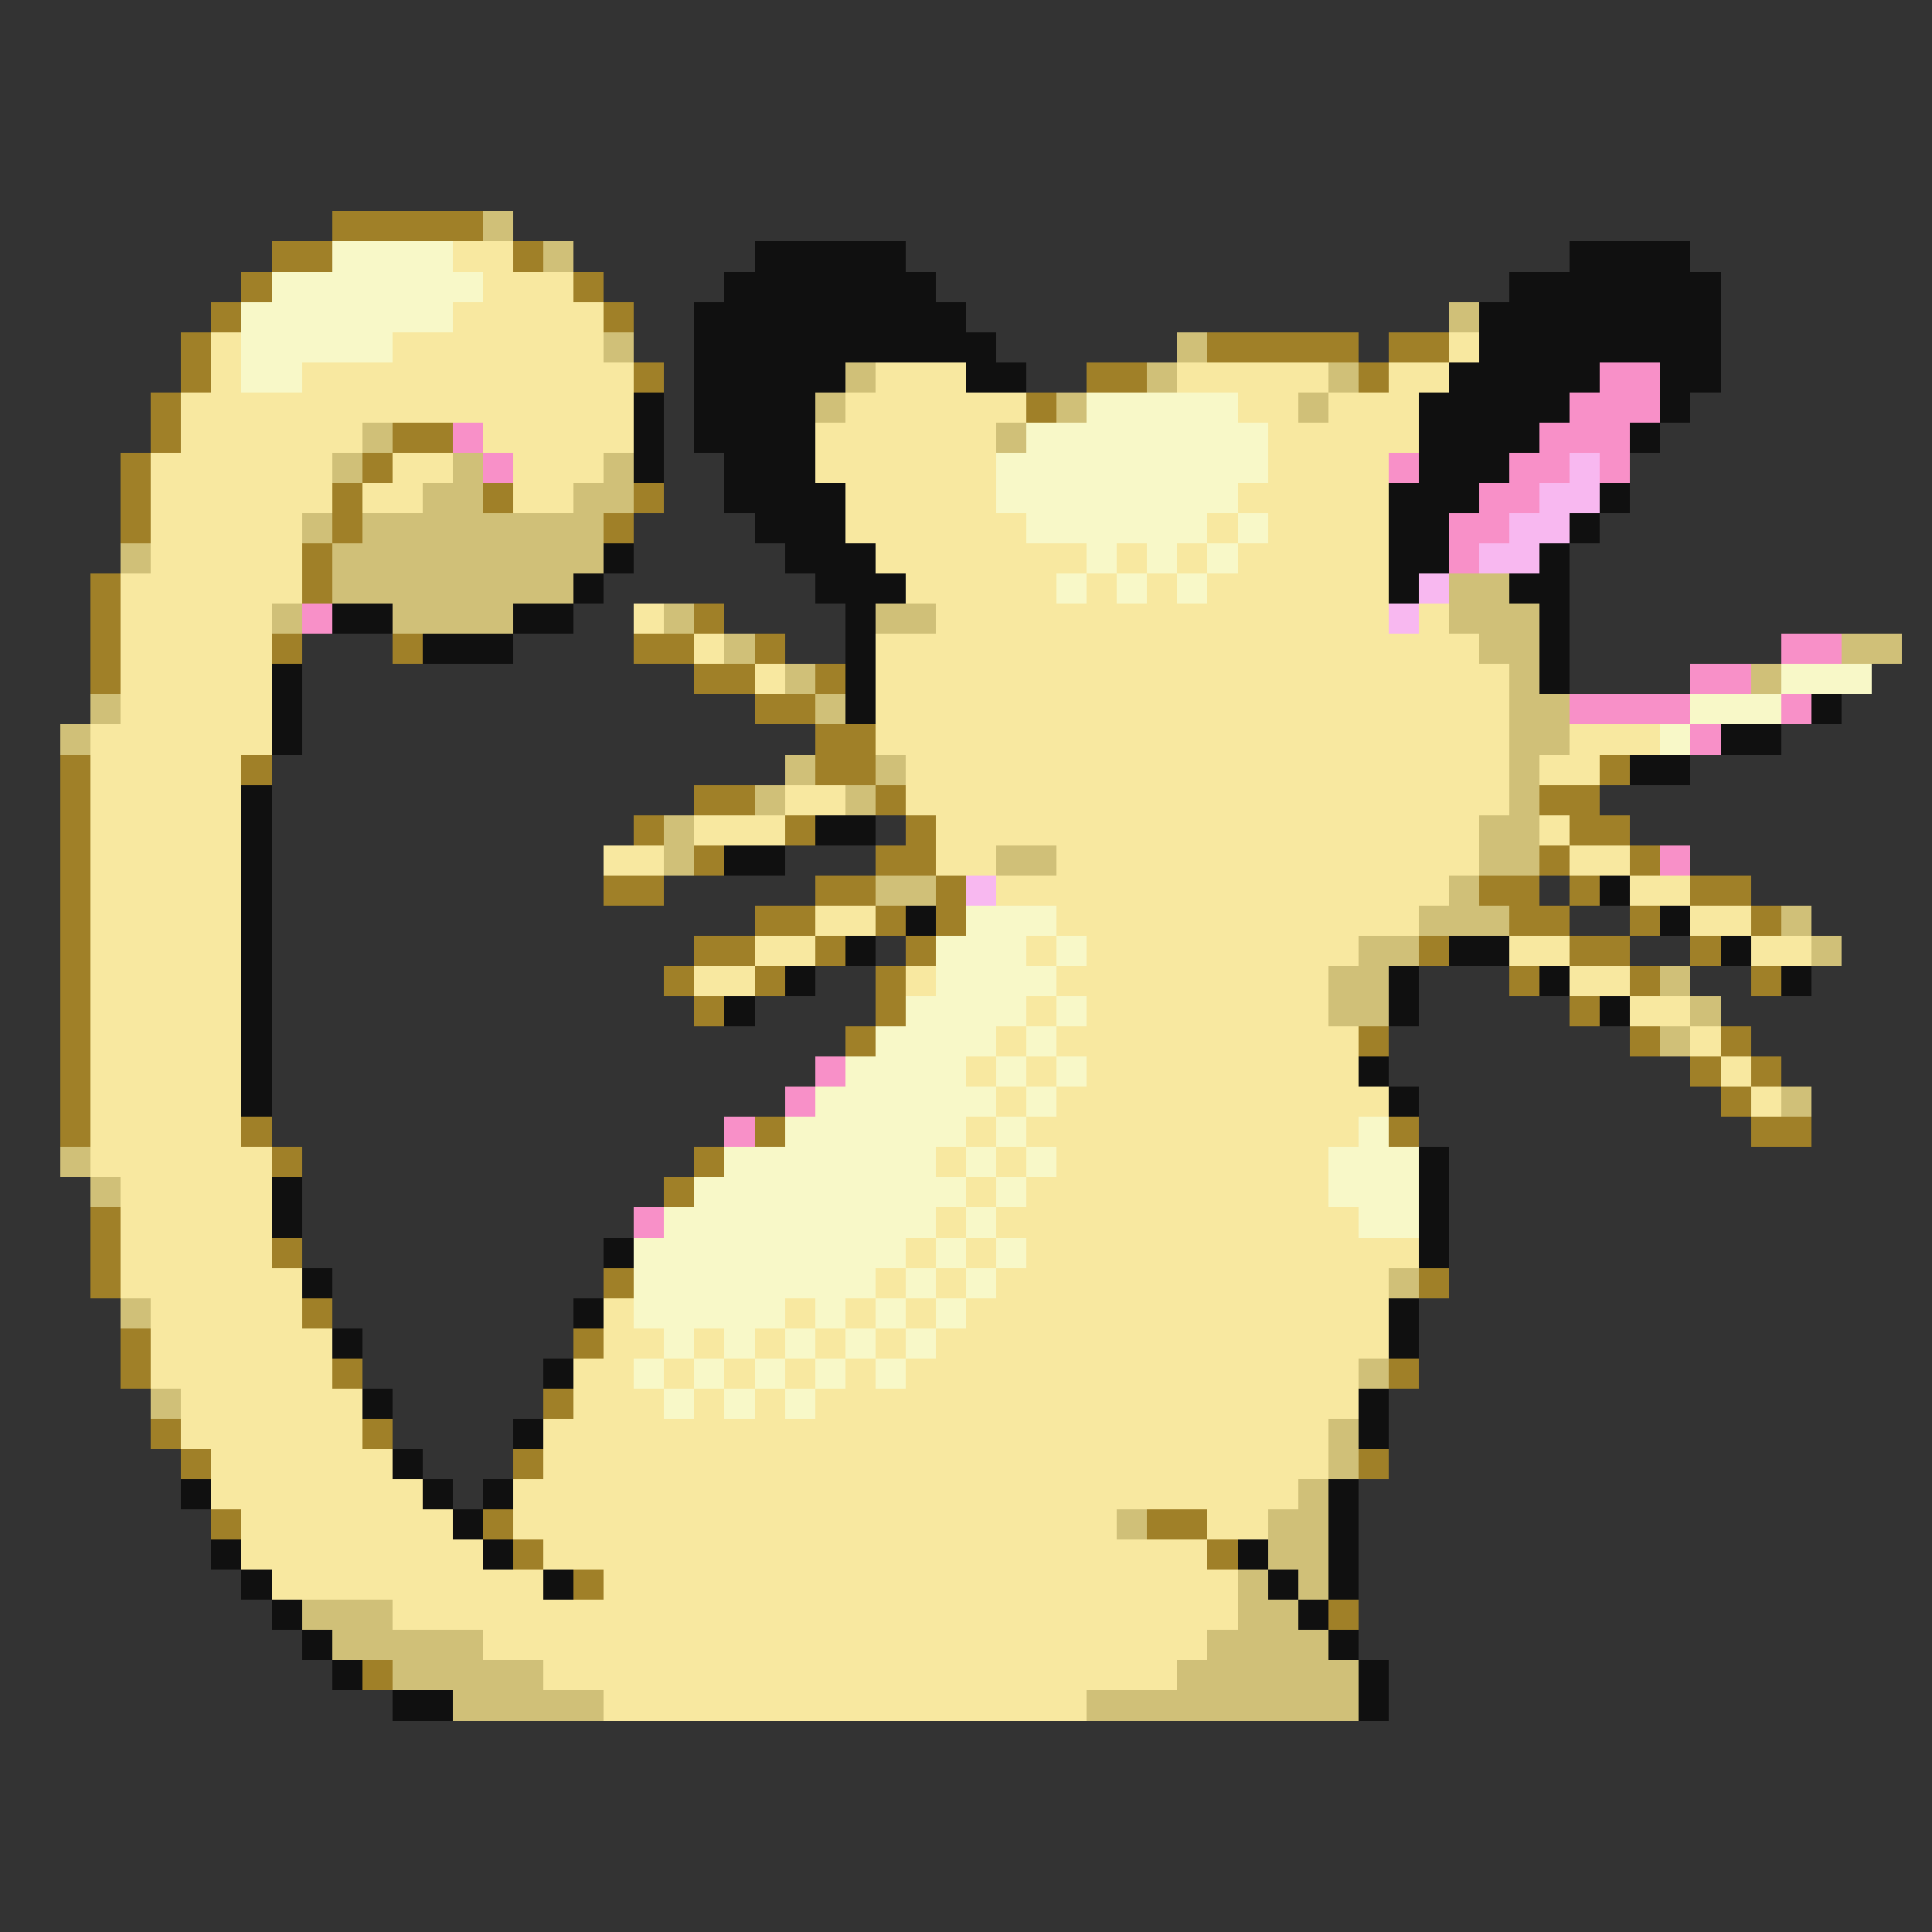 <svg xmlns="http://www.w3.org/2000/svg" viewBox="0 -0.5 64 64" shape-rendering="crispEdges">
<rect x="0" y="-0.5" width="64" height="64" fill="#333333" stroke="none"/>
<path stroke="#a08028" d="M11 7h5M9 8h2M17 8h1M8 9h1M19 9h1M7 10h1M20 10h1M6 11h1M40 11h5M46 11h2M6 12h1M21 12h1M36 12h2M45 12h1M5 13h1M34 13h1M5 14h1M13 14h2M4 15h1M12 15h1M4 16h1M11 16h1M16 16h1M21 16h1M4 17h1M11 17h1M20 17h1M10 18h1M3 19h1M10 19h1M3 20h1M23 20h1M3 21h1M9 21h1M13 21h1M21 21h2M25 21h1M3 22h1M23 22h2M27 22h1M25 23h2M27 24h2M2 25h1M8 25h1M27 25h2M53 25h1M2 26h1M23 26h2M29 26h1M51 26h2M2 27h1M21 27h1M26 27h1M30 27h1M52 27h2M2 28h1M23 28h1M29 28h2M51 28h1M54 28h1M2 29h1M20 29h2M27 29h2M31 29h1M49 29h2M52 29h1M56 29h2M2 30h1M25 30h2M29 30h1M31 30h1M50 30h2M54 30h1M58 30h1M2 31h1M23 31h2M27 31h1M30 31h1M47 31h1M52 31h2M56 31h1M2 32h1M22 32h1M25 32h1M29 32h1M50 32h1M54 32h1M58 32h1M2 33h1M23 33h1M29 33h1M52 33h1M2 34h1M28 34h1M45 34h1M54 34h1M57 34h1M2 35h1M56 35h1M58 35h1M2 36h1M57 36h1M2 37h1M8 37h1M25 37h1M46 37h1M58 37h2M9 38h1M23 38h1M22 39h1M3 40h1M3 41h1M9 41h1M3 42h1M20 42h1M47 42h1M10 43h1M4 44h1M19 44h1M4 45h1M11 45h1M46 45h1M18 46h1M5 47h1M12 47h1M6 48h1M17 48h1M45 48h1M7 50h1M16 50h1M38 50h2M17 51h1M40 51h1M19 52h1M44 53h1M12 55h1" />
<path stroke="#d0c078" d="M16 7h1M18 8h1M48 10h1M20 11h1M39 11h1M28 12h1M38 12h1M44 12h1M27 13h1M35 13h1M43 13h1M12 14h1M33 14h1M11 15h1M15 15h1M20 15h1M14 16h2M19 16h2M10 17h1M12 17h8M4 18h1M11 18h9M11 19h8M48 19h2M9 20h1M13 20h4M22 20h1M29 20h2M48 20h3M24 21h1M49 21h2M61 21h2M26 22h1M50 22h1M58 22h1M3 23h1M27 23h1M50 23h2M2 24h1M50 24h2M26 25h1M29 25h1M50 25h1M25 26h1M28 26h1M50 26h1M22 27h1M49 27h2M22 28h1M33 28h2M49 28h2M29 29h2M48 29h1M47 30h3M59 30h1M45 31h2M60 31h1M44 32h2M55 32h1M44 33h2M56 33h1M55 34h1M59 36h1M2 38h1M3 39h1M46 42h1M4 43h1M45 45h1M5 46h1M44 47h1M44 48h1M43 49h1M37 50h1M42 50h2M42 51h2M41 52h1M43 52h1M10 53h3M41 53h2M11 54h5M40 54h4M13 55h5M39 55h6M15 56h5M36 56h9" />
<path stroke="#f8f8c8" d="M11 8h4M9 9h7M8 10h7M8 11h5M8 12h2M36 13h5M34 14h8M33 15h9M33 16h8M34 17h6M41 17h1M36 18h1M38 18h1M40 18h1M35 19h1M37 19h1M39 19h1M59 22h3M56 23h3M55 24h1M32 30h3M31 31h3M35 31h1M31 32h4M30 33h4M35 33h1M29 34h4M34 34h1M28 35h4M33 35h1M35 35h1M27 36h6M34 36h1M26 37h6M33 37h1M45 37h1M24 38h7M32 38h1M34 38h1M44 38h3M23 39h9M33 39h1M44 39h3M22 40h9M32 40h1M45 40h2M21 41h9M31 41h1M33 41h1M21 42h8M30 42h1M32 42h1M21 43h5M27 43h1M29 43h1M31 43h1M22 44h1M24 44h1M26 44h1M28 44h1M30 44h1M21 45h1M23 45h1M25 45h1M27 45h1M29 45h1M22 46h1M24 46h1M26 46h1" />
<path stroke="#f8e8a0" d="M15 8h2M16 9h3M15 10h5M7 11h1M13 11h7M48 11h1M7 12h1M10 12h11M29 12h3M39 12h5M46 12h2M6 13h15M28 13h6M41 13h2M44 13h3M6 14h6M16 14h5M27 14h6M42 14h5M5 15h6M13 15h2M17 15h3M27 15h6M42 15h4M5 16h6M12 16h2M17 16h2M28 16h5M41 16h5M5 17h5M28 17h6M40 17h1M42 17h4M5 18h5M29 18h7M37 18h1M39 18h1M41 18h5M4 19h6M30 19h5M36 19h1M38 19h1M40 19h6M4 20h5M21 20h1M31 20h15M47 20h1M4 21h5M23 21h1M29 21h20M4 22h5M25 22h1M29 22h21M4 23h5M29 23h21M3 24h6M29 24h21M52 24h3M3 25h5M30 25h20M51 25h2M3 26h5M26 26h2M30 26h20M3 27h5M23 27h3M31 27h18M51 27h1M3 28h5M20 28h2M31 28h2M35 28h14M52 28h2M3 29h5M33 29h15M54 29h2M3 30h5M27 30h2M35 30h12M56 30h2M3 31h5M25 31h2M34 31h1M36 31h9M50 31h2M58 31h2M3 32h5M23 32h2M30 32h1M35 32h9M52 32h2M3 33h5M34 33h1M36 33h8M54 33h2M3 34h5M33 34h1M35 34h10M56 34h1M3 35h5M32 35h1M34 35h1M36 35h9M57 35h1M3 36h5M33 36h1M35 36h11M58 36h1M3 37h5M32 37h1M34 37h11M3 38h6M31 38h1M33 38h1M35 38h9M4 39h5M32 39h1M34 39h10M4 40h5M31 40h1M33 40h12M4 41h5M30 41h1M32 41h1M34 41h13M4 42h6M29 42h1M31 42h1M33 42h13M5 43h5M20 43h1M26 43h1M28 43h1M30 43h1M32 43h14M5 44h6M20 44h2M23 44h1M25 44h1M27 44h1M29 44h1M31 44h15M5 45h6M19 45h2M22 45h1M24 45h1M26 45h1M28 45h1M30 45h15M6 46h6M19 46h3M23 46h1M25 46h1M27 46h18M6 47h6M18 47h26M7 48h6M18 48h26M7 49h7M17 49h26M8 50h7M17 50h20M40 50h2M8 51h8M18 51h22M9 52h9M20 52h21M13 53h28M16 54h24M18 55h21M20 56h16" />
<path stroke="#101010" d="M25 8h5M52 8h4M24 9h7M50 9h7M23 10h9M49 10h8M23 11h10M49 11h8M23 12h5M32 12h2M48 12h5M55 12h2M21 13h1M23 13h4M47 13h5M55 13h1M21 14h1M23 14h4M47 14h4M54 14h1M21 15h1M24 15h3M47 15h3M24 16h4M46 16h3M53 16h1M25 17h3M46 17h2M52 17h1M20 18h1M26 18h3M46 18h2M51 18h1M19 19h1M27 19h3M46 19h1M50 19h2M11 20h2M17 20h2M28 20h1M51 20h1M14 21h3M28 21h1M51 21h1M9 22h1M28 22h1M51 22h1M9 23h1M28 23h1M60 23h1M9 24h1M57 24h2M54 25h2M8 26h1M8 27h1M27 27h2M8 28h1M24 28h2M8 29h1M53 29h1M8 30h1M30 30h1M55 30h1M8 31h1M28 31h1M48 31h2M57 31h1M8 32h1M26 32h1M46 32h1M51 32h1M59 32h1M8 33h1M24 33h1M46 33h1M53 33h1M8 34h1M8 35h1M45 35h1M8 36h1M46 36h1M47 38h1M9 39h1M47 39h1M9 40h1M47 40h1M20 41h1M47 41h1M10 42h1M19 43h1M46 43h1M11 44h1M46 44h1M18 45h1M12 46h1M45 46h1M17 47h1M45 47h1M13 48h1M6 49h1M14 49h1M16 49h1M44 49h1M15 50h1M44 50h1M7 51h1M16 51h1M41 51h1M44 51h1M8 52h1M18 52h1M42 52h1M44 52h1M9 53h1M43 53h1M10 54h1M44 54h1M11 55h1M45 55h1M13 56h2M45 56h1" />
<path stroke="#f890c8" d="M53 12h2M52 13h3M15 14h1M51 14h3M16 15h1M46 15h1M50 15h2M53 15h1M49 16h2M48 17h2M48 18h1M10 20h1M59 21h2M56 22h2M52 23h4M59 23h1M56 24h1M55 28h1M27 35h1M26 36h1M24 37h1M21 40h1" />
<path stroke="#f8b8f0" d="M52 15h1M51 16h2M50 17h2M49 18h2M47 19h1M46 20h1M32 29h1" />
</svg>